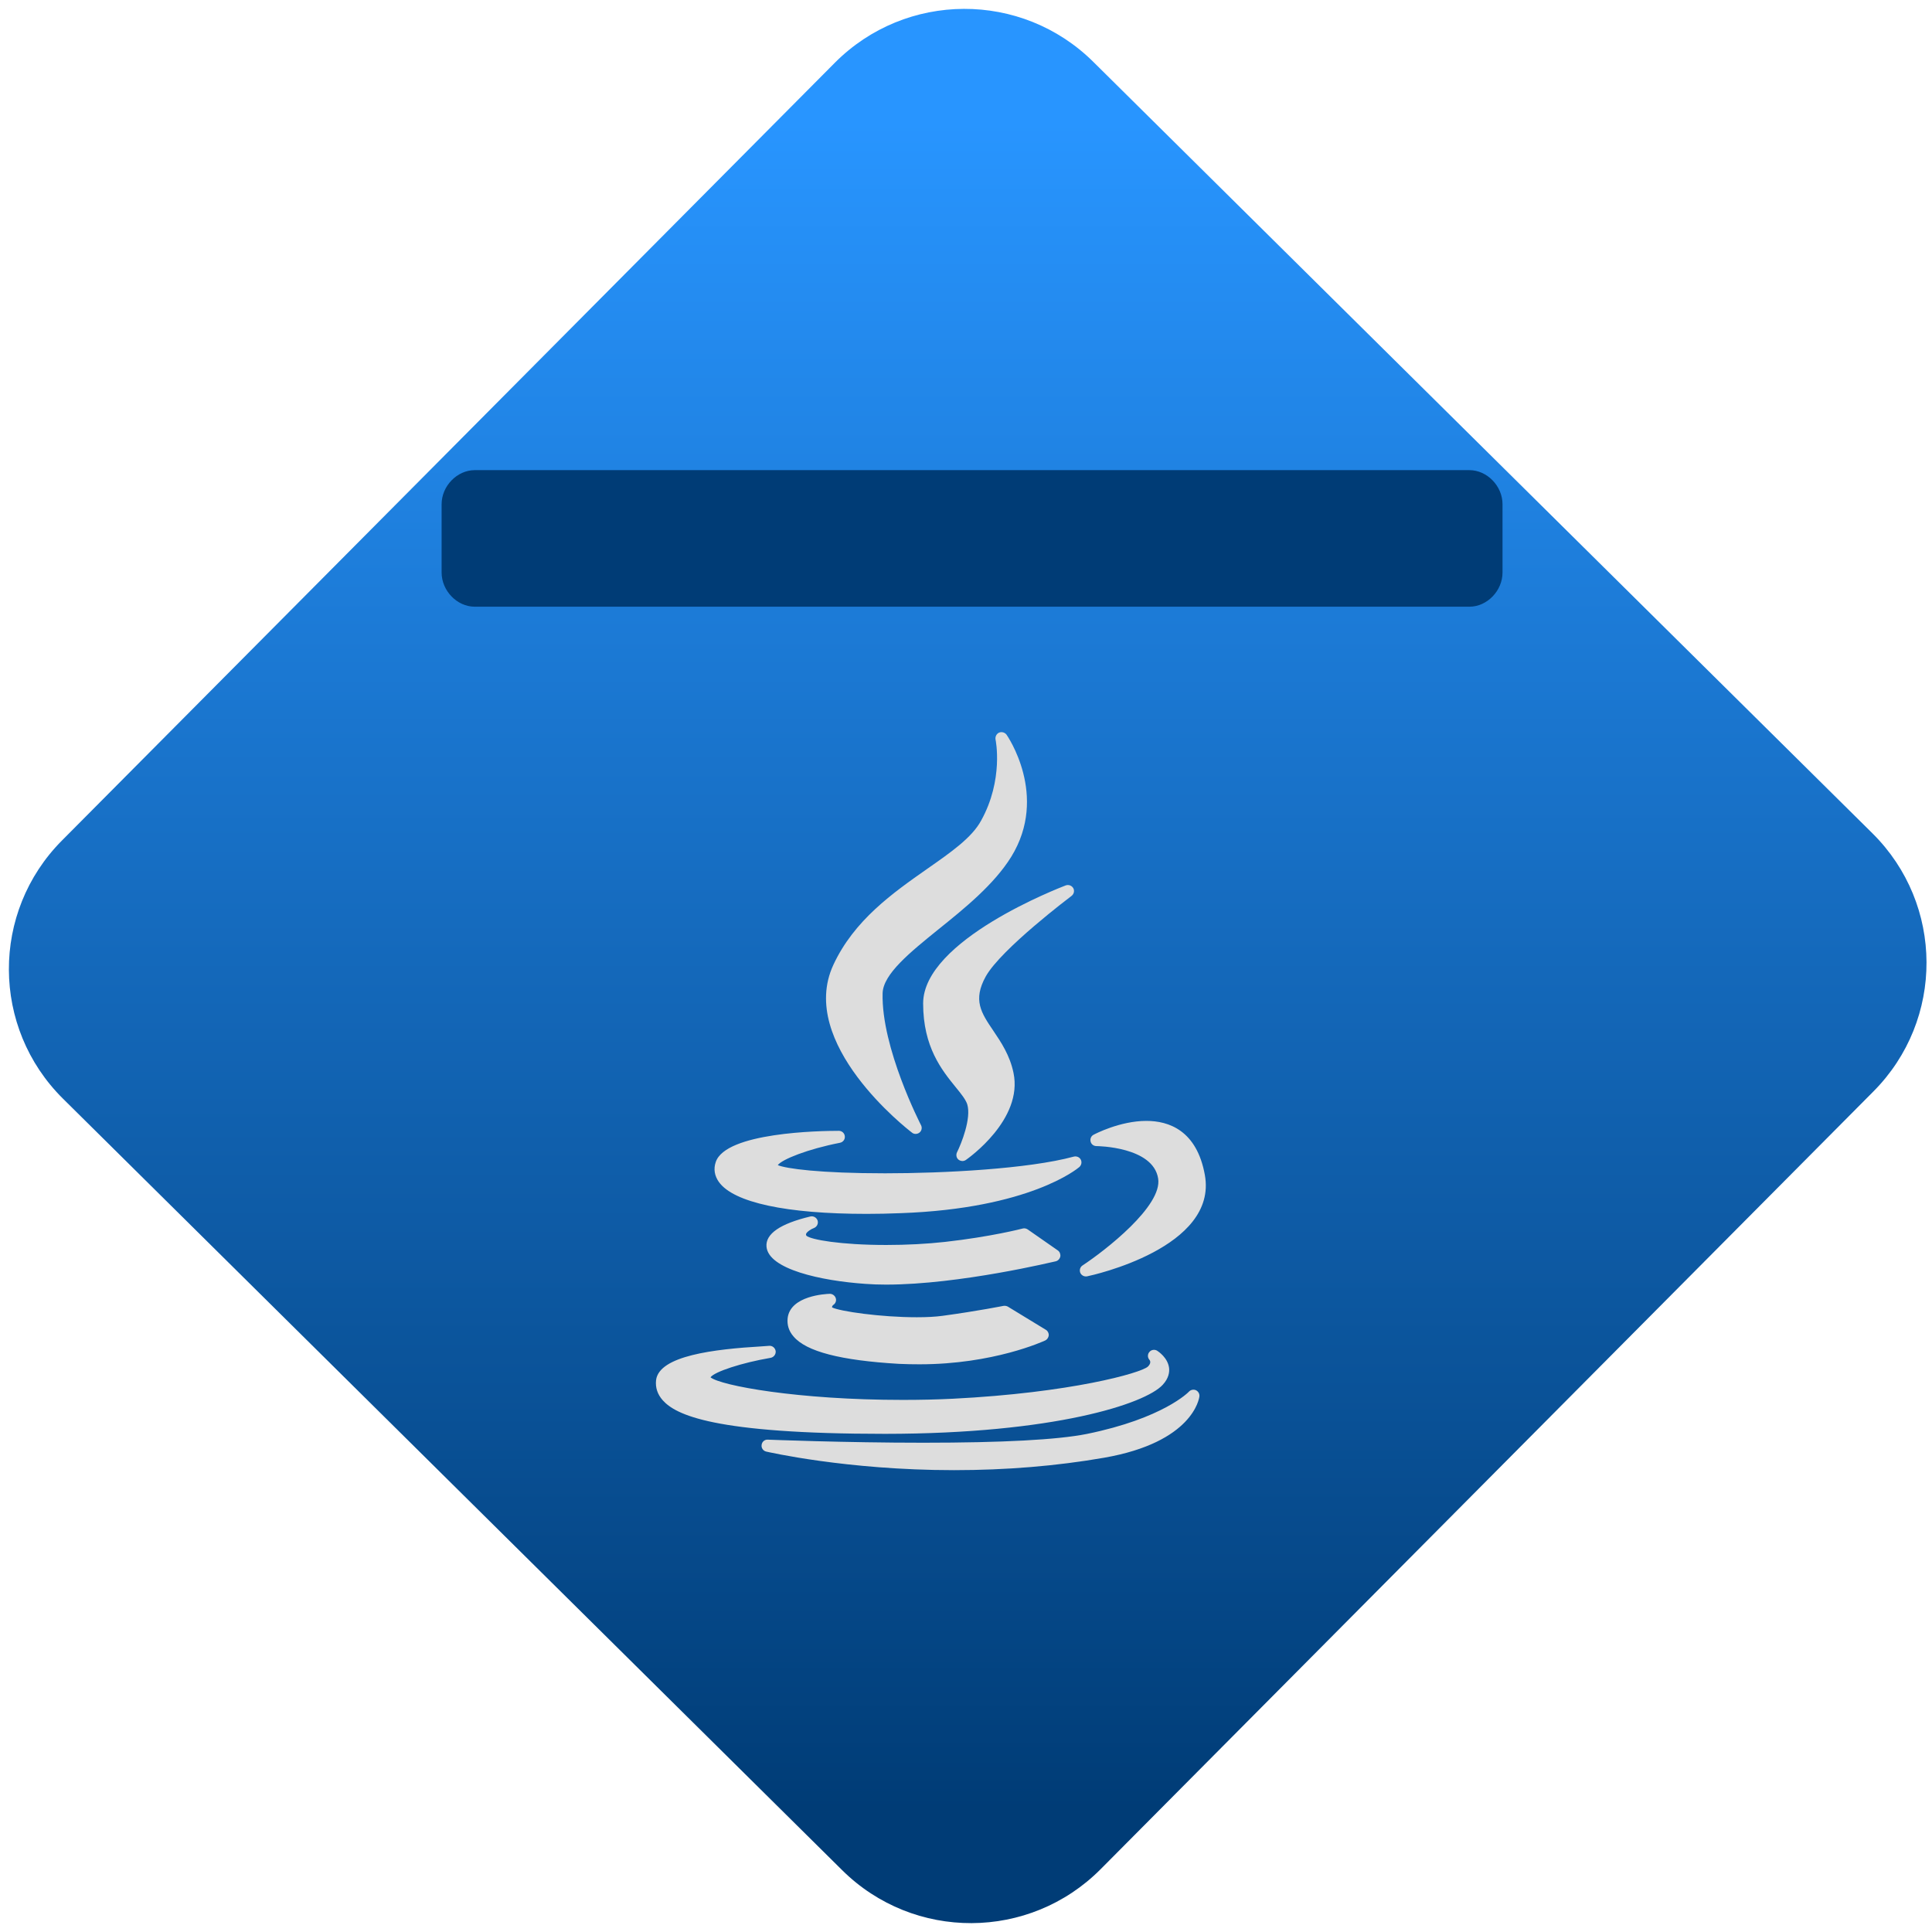 <svg xmlns="http://www.w3.org/2000/svg" xmlns:xlink="http://www.w3.org/1999/xlink" width="64" height="64" viewBox="0 0 64 64"><defs><linearGradient id="linear-pattern-0" gradientUnits="userSpaceOnUse" x1="0" y1="0" x2="0" y2="1" gradientTransform="matrix(60, 0, 0, 56, 0, 4)"><stop offset="0" stop-color="#2895ff" stop-opacity="1"/><stop offset="1" stop-color="#003c76" stop-opacity="1"/></linearGradient></defs><path fill-rule="nonzero" fill="url(#linear-pattern-0)" fill-opacity="1" d="M 36.219 2.051 L 62.027 27.605 C 64.402 29.957 64.418 33.785 62.059 36.156 L 36.461 61.918 C 34.105 64.289 30.27 64.305 27.895 61.949 L 2.086 36.395 C -0.289 34.043 -0.305 30.215 2.051 27.844 L 27.652 2.082 C 30.008 -0.289 33.844 -0.305 36.219 2.051 Z M 36.219 2.051 "/><path fill-rule="nonzero" fill="#003c76" fill-opacity="1" d="M 49.773 18.965 C 49.773 19.57 49.262 20.098 48.676 20.098 L 15.727 20.098 C 15.141 20.098 14.629 19.57 14.629 18.965 L 14.629 16.703 C 14.629 16.102 15.141 15.574 15.727 15.574 L 48.676 15.574 C 49.262 15.574 49.773 16.102 49.773 16.703 Z M 49.773 18.965 "/><g transform="matrix(1.008,0,0,1.003,-2.337,-0.007)"><path fill-rule="evenodd" fill="rgb(86.667%, 86.667%, 86.667%)" fill-opacity="1" d="M 32.789 28.703 C 31.664 29.496 30.387 30.395 29.703 31.879 C 28.516 34.469 32.133 37.297 32.289 37.414 C 32.324 37.445 32.367 37.457 32.41 37.457 C 32.453 37.457 32.504 37.441 32.539 37.41 C 32.609 37.352 32.629 37.25 32.586 37.168 C 32.574 37.141 31.277 34.617 31.324 32.809 C 31.344 32.176 32.223 31.461 33.156 30.703 C 34.012 30.012 34.984 29.223 35.551 28.305 C 36.793 26.281 35.41 24.293 35.398 24.273 C 35.34 24.195 35.238 24.168 35.152 24.203 C 35.066 24.242 35.02 24.336 35.035 24.43 C 35.039 24.441 35.309 25.758 34.559 27.113 C 34.254 27.676 33.574 28.152 32.789 28.703 Z M 37.531 29.598 C 37.613 29.535 37.637 29.426 37.59 29.34 C 37.539 29.254 37.438 29.215 37.34 29.25 C 37.152 29.324 32.656 31.055 32.656 33.148 C 32.656 34.59 33.273 35.352 33.723 35.91 C 33.902 36.129 34.051 36.316 34.105 36.477 C 34.246 36.941 33.91 37.781 33.77 38.062 C 33.73 38.145 33.746 38.246 33.816 38.305 C 33.855 38.336 33.902 38.352 33.949 38.352 C 33.988 38.352 34.027 38.34 34.062 38.316 C 34.137 38.262 35.949 36.984 35.625 35.438 C 35.504 34.855 35.215 34.426 34.961 34.047 C 34.566 33.461 34.281 33.039 34.715 32.254 C 35.223 31.344 37.512 29.613 37.531 29.598 Z M 25.84 38.387 C 25.762 38.617 25.801 38.844 25.945 39.047 C 26.43 39.723 28.156 40.098 30.801 40.098 C 31.16 40.098 31.539 40.09 31.926 40.074 C 36.156 39.922 37.727 38.605 37.789 38.551 C 37.859 38.488 37.879 38.387 37.836 38.305 C 37.793 38.223 37.699 38.184 37.605 38.207 C 36.117 38.613 33.336 38.758 31.406 38.758 C 29.246 38.758 28.148 38.602 27.879 38.488 C 28.016 38.297 28.867 37.957 29.922 37.75 C 30.023 37.73 30.094 37.637 30.082 37.535 C 30.074 37.434 29.988 37.355 29.887 37.355 C 29.266 37.355 26.164 37.406 25.84 38.387 Z M 39.992 37.027 C 39.121 37.027 38.293 37.465 38.258 37.484 C 38.176 37.527 38.137 37.617 38.16 37.711 C 38.18 37.797 38.258 37.859 38.352 37.859 C 38.371 37.859 40.215 37.875 40.379 38.93 C 40.527 39.836 38.637 41.309 37.895 41.801 C 37.816 41.852 37.785 41.953 37.82 42.043 C 37.852 42.117 37.926 42.164 38.004 42.164 C 38.02 42.164 38.035 42.164 38.047 42.16 C 38.223 42.125 42.348 41.215 41.914 38.812 C 41.648 37.336 40.723 37.027 39.992 37.027 Z M 37.164 41.504 C 37.176 41.43 37.145 41.348 37.082 41.305 L 36.094 40.613 C 36.043 40.578 35.98 40.566 35.926 40.582 C 35.914 40.586 34.879 40.855 33.379 41.023 C 32.781 41.09 32.113 41.125 31.445 41.125 C 29.945 41.125 28.965 40.949 28.82 40.82 C 28.801 40.785 28.805 40.766 28.809 40.758 C 28.836 40.688 28.977 40.598 29.066 40.566 C 29.164 40.527 29.219 40.422 29.188 40.32 C 29.156 40.219 29.051 40.16 28.949 40.184 C 27.957 40.422 27.473 40.758 27.508 41.18 C 27.57 41.926 29.297 42.309 30.762 42.41 C 30.969 42.426 31.199 42.434 31.438 42.434 C 33.867 42.434 36.98 41.668 37.016 41.664 C 37.09 41.645 37.148 41.582 37.164 41.504 Z M 29.703 43.105 C 29.777 43.059 29.812 42.965 29.785 42.883 C 29.758 42.797 29.676 42.738 29.59 42.738 C 29.457 42.742 28.289 42.797 28.203 43.543 C 28.18 43.766 28.242 43.969 28.395 44.145 C 28.812 44.645 29.945 44.938 31.855 45.051 C 32.082 45.062 32.312 45.066 32.539 45.066 C 34.965 45.066 36.602 44.309 36.672 44.277 C 36.734 44.246 36.777 44.18 36.785 44.105 C 36.785 44.035 36.754 43.965 36.688 43.926 L 35.438 43.16 C 35.395 43.137 35.344 43.129 35.293 43.137 C 35.285 43.137 34.492 43.301 33.293 43.465 C 33.066 43.496 32.781 43.512 32.449 43.512 C 31.254 43.512 29.922 43.316 29.664 43.188 C 29.66 43.164 29.668 43.133 29.703 43.105 Z M 31.406 47.363 C 36.969 47.359 39.953 46.371 40.527 45.746 C 40.73 45.527 40.754 45.32 40.738 45.184 C 40.695 44.848 40.387 44.645 40.352 44.621 C 40.27 44.566 40.156 44.582 40.094 44.656 C 40.027 44.73 40.027 44.84 40.09 44.914 C 40.129 44.961 40.145 45.039 40.043 45.141 C 39.816 45.355 37.496 46.008 33.637 46.203 C 33.105 46.23 32.555 46.242 31.988 46.242 C 28.531 46.242 26.004 45.77 25.668 45.496 C 25.797 45.312 26.691 45.016 27.645 44.852 C 27.75 44.832 27.824 44.73 27.809 44.625 C 27.789 44.516 27.691 44.441 27.582 44.457 C 27.555 44.457 27.465 44.465 27.359 44.473 C 25.789 44.566 23.977 44.781 23.879 45.59 C 23.852 45.836 23.926 46.059 24.098 46.254 C 24.523 46.73 25.742 47.363 31.406 47.363 Z M 41.621 45.922 C 41.543 45.887 41.449 45.906 41.391 45.969 C 41.383 45.98 40.547 46.852 38.031 47.367 C 37.066 47.559 35.262 47.656 32.66 47.656 C 30.059 47.656 27.578 47.555 27.551 47.555 C 27.449 47.547 27.359 47.625 27.348 47.727 C 27.332 47.828 27.398 47.926 27.5 47.949 C 27.523 47.953 30.121 48.562 33.672 48.562 C 35.379 48.562 37.035 48.426 38.602 48.152 C 41.523 47.641 41.727 46.191 41.734 46.129 C 41.746 46.043 41.699 45.961 41.621 45.922 Z M 41.621 45.922 "/></g></svg>

